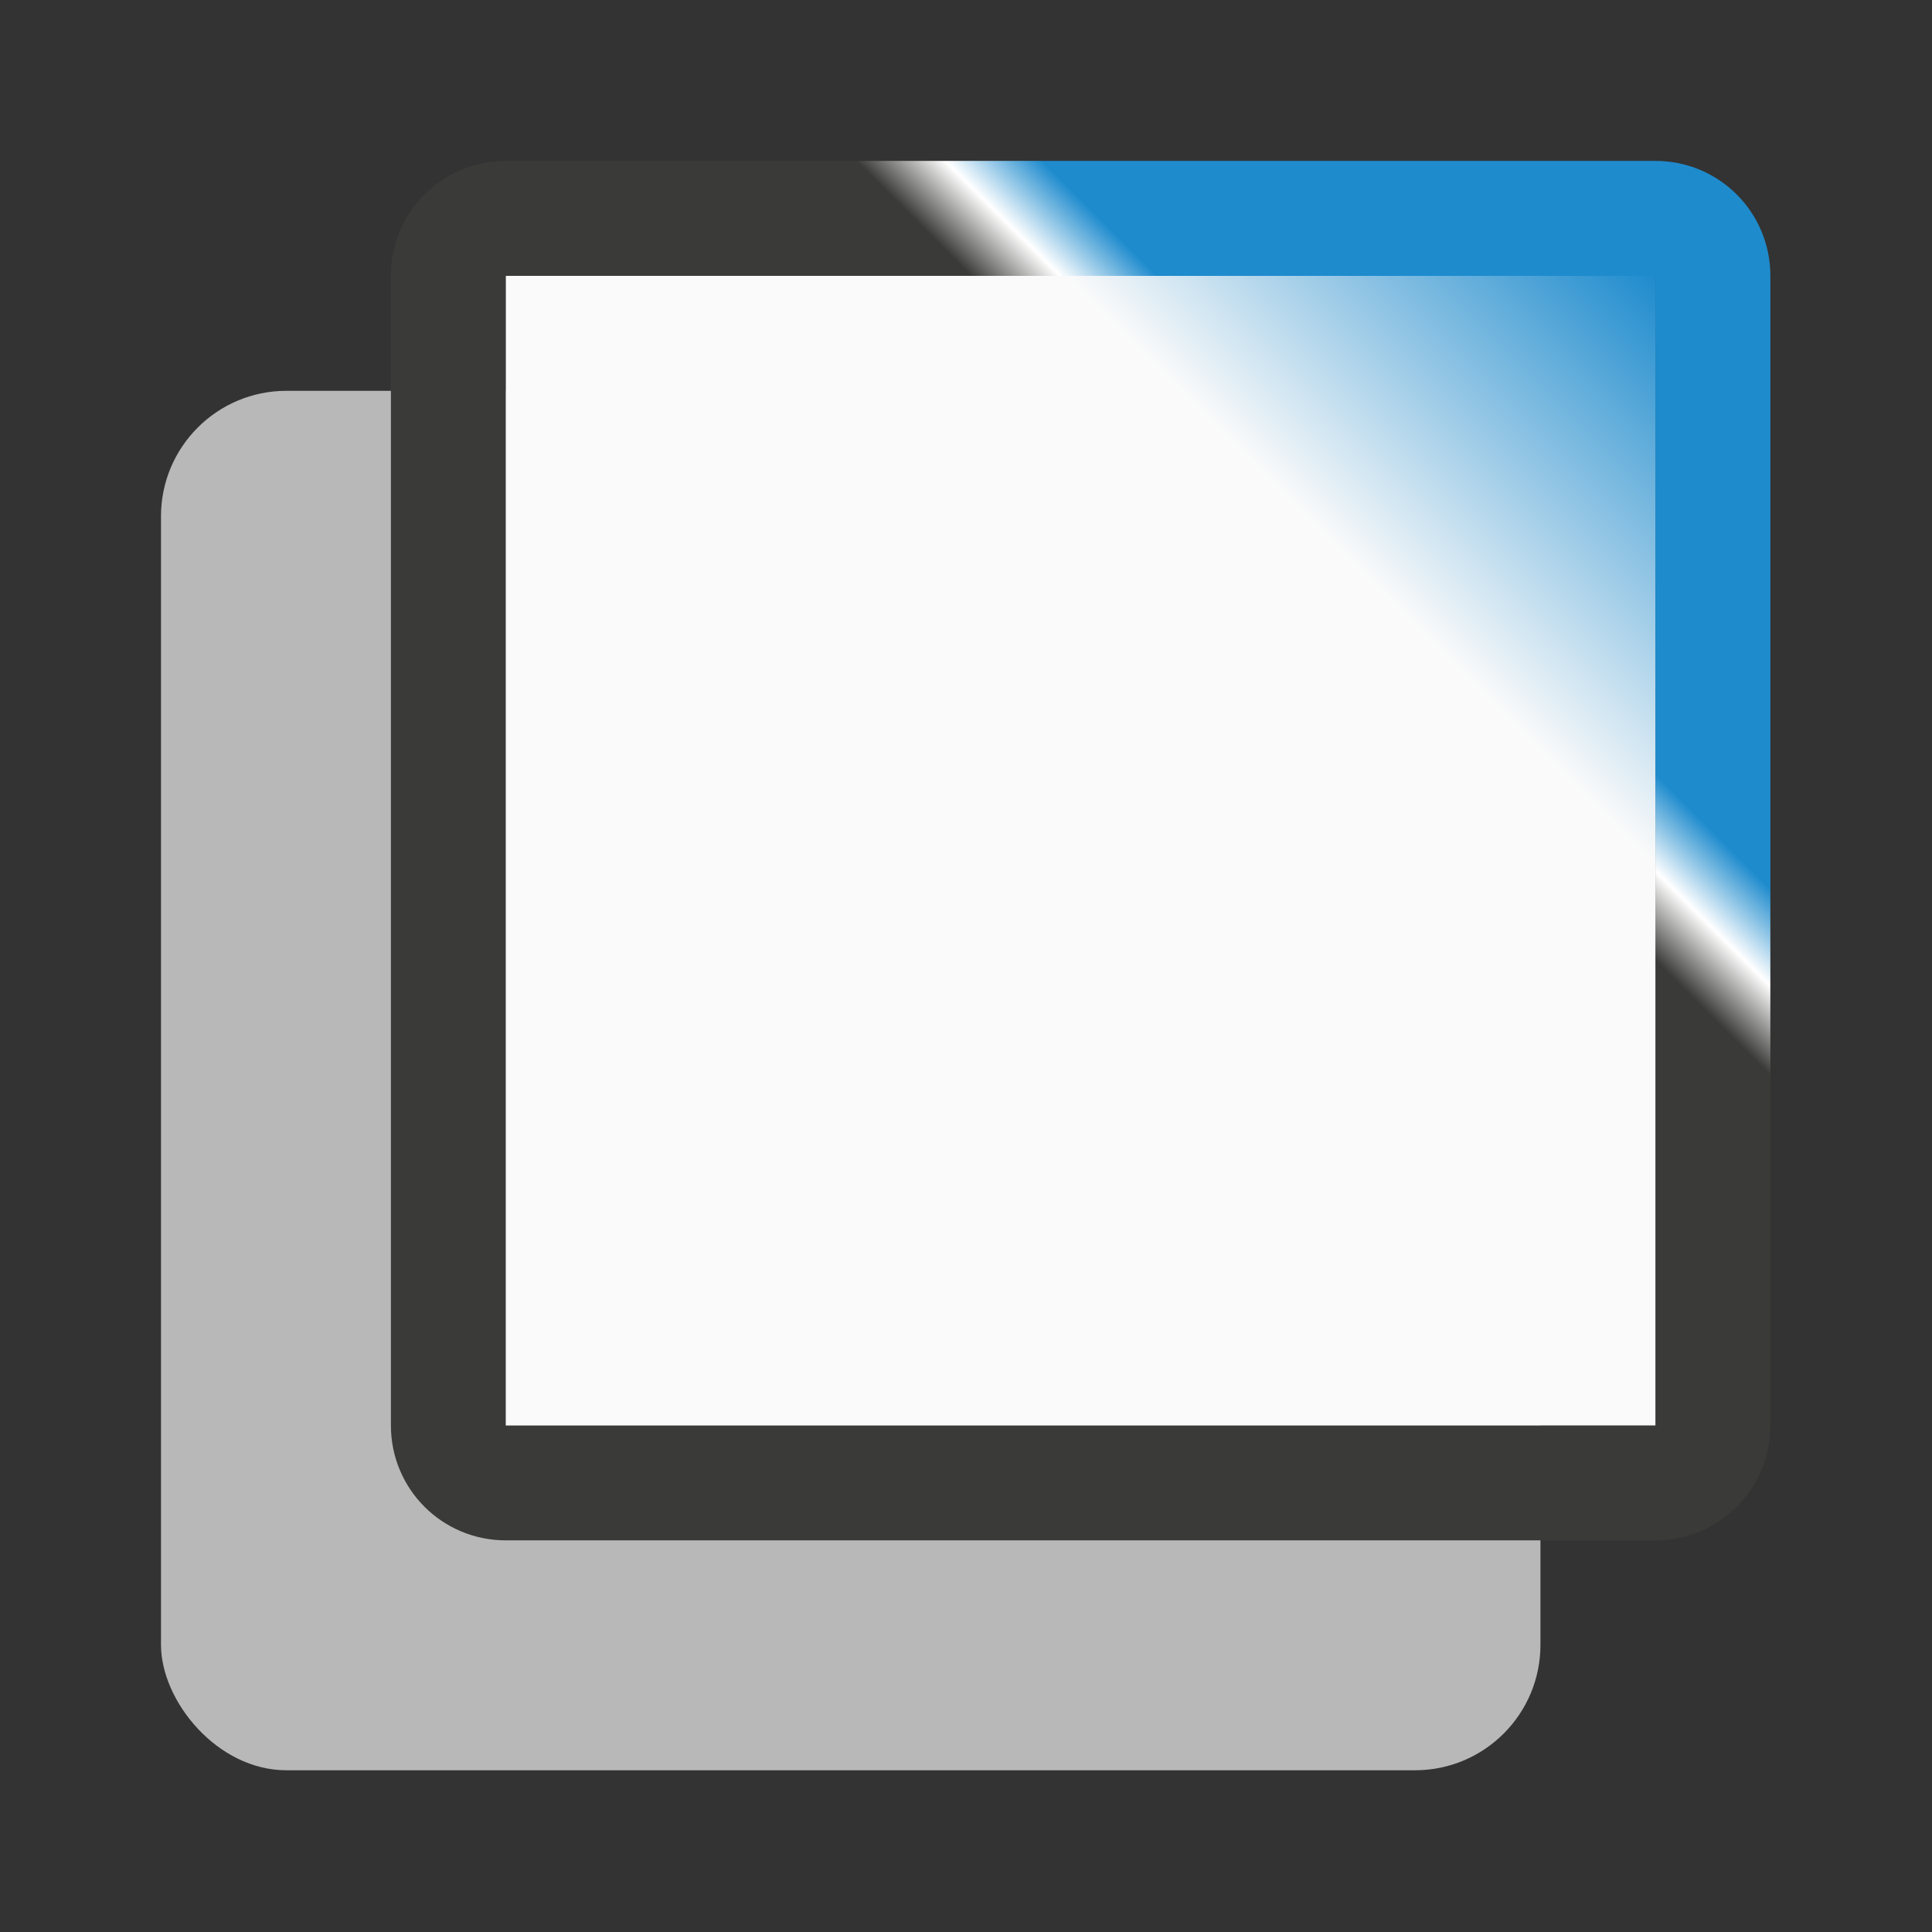 <svg version="1.1" viewBox="0 0 24 24" xmlns="http://www.w3.org/2000/svg" xmlns:xlink="http://www.w3.org/1999/xlink">
 <rect x="0" y="0" width="24" height="24" fill="#333333" stroke="none"/>
 <defs>
  <linearGradient id="linearGradient4324" x1="6" x2="26" y1="26" y2="6" gradientUnits="userSpaceOnUse">
   <stop stop-color="#fafafa" offset="0"/>
   <stop stop-color="#fafafa" offset=".744"/>
   <stop stop-color="#1e8bcd" offset="1"/>
  </linearGradient>
  <linearGradient id="linearGradient5309" x1="13.198" x2="27.32" y1="18.581" y2="4.459" gradientUnits="userSpaceOnUse">
   <stop stop-color="#fafafa" stop-opacity="0" offset="0"/>
   <stop stop-color="#fbfbfb" stop-opacity="0" offset=".477"/>
   <stop stop-color="#fff" offset=".532"/>
   <stop stop-color="#1e8bcd" offset=".592"/>
   <stop stop-color="#1e8bcd" offset=".81"/>
   <stop stop-color="#1e8bcd" offset="1"/>
  </linearGradient>
 </defs>
 <g transform="matrix(.714 0 0 .714 2 -.857)">
  <rect y="8" width="24" height="24" ry="2.182" fill="#b8b8b8" stroke-width="2.182"/>
  <g stroke-width="2">
   <path d="m6 4c-1.108 0-2 0.892-2 2v20c0 1.108 0.892 2 2 2h20c1.108 0 2-0.892 2-2v-20c0-1.108-0.892-2-2-2zm0 2h20v20h-20z" fill="#3a3a38"/>
   <path d="m6 6v20h20v-20zm2 2h16v16h-16z" fill="#4d4d4d"/>
   <path d="m6 6h20v20h-20z" fill="url(#linearGradient4324)"/>
   <path d="m6 4c-1.108 0-2 0.892-2 2v20c0 1.108 0.892 2 2 2h20c1.108 0 2-0.892 2-2v-20c0-1.108-0.892-2-2-2zm0 2h20v20h-20z" fill="url(#linearGradient5309)"/>
  </g>
 </g>
</svg>
